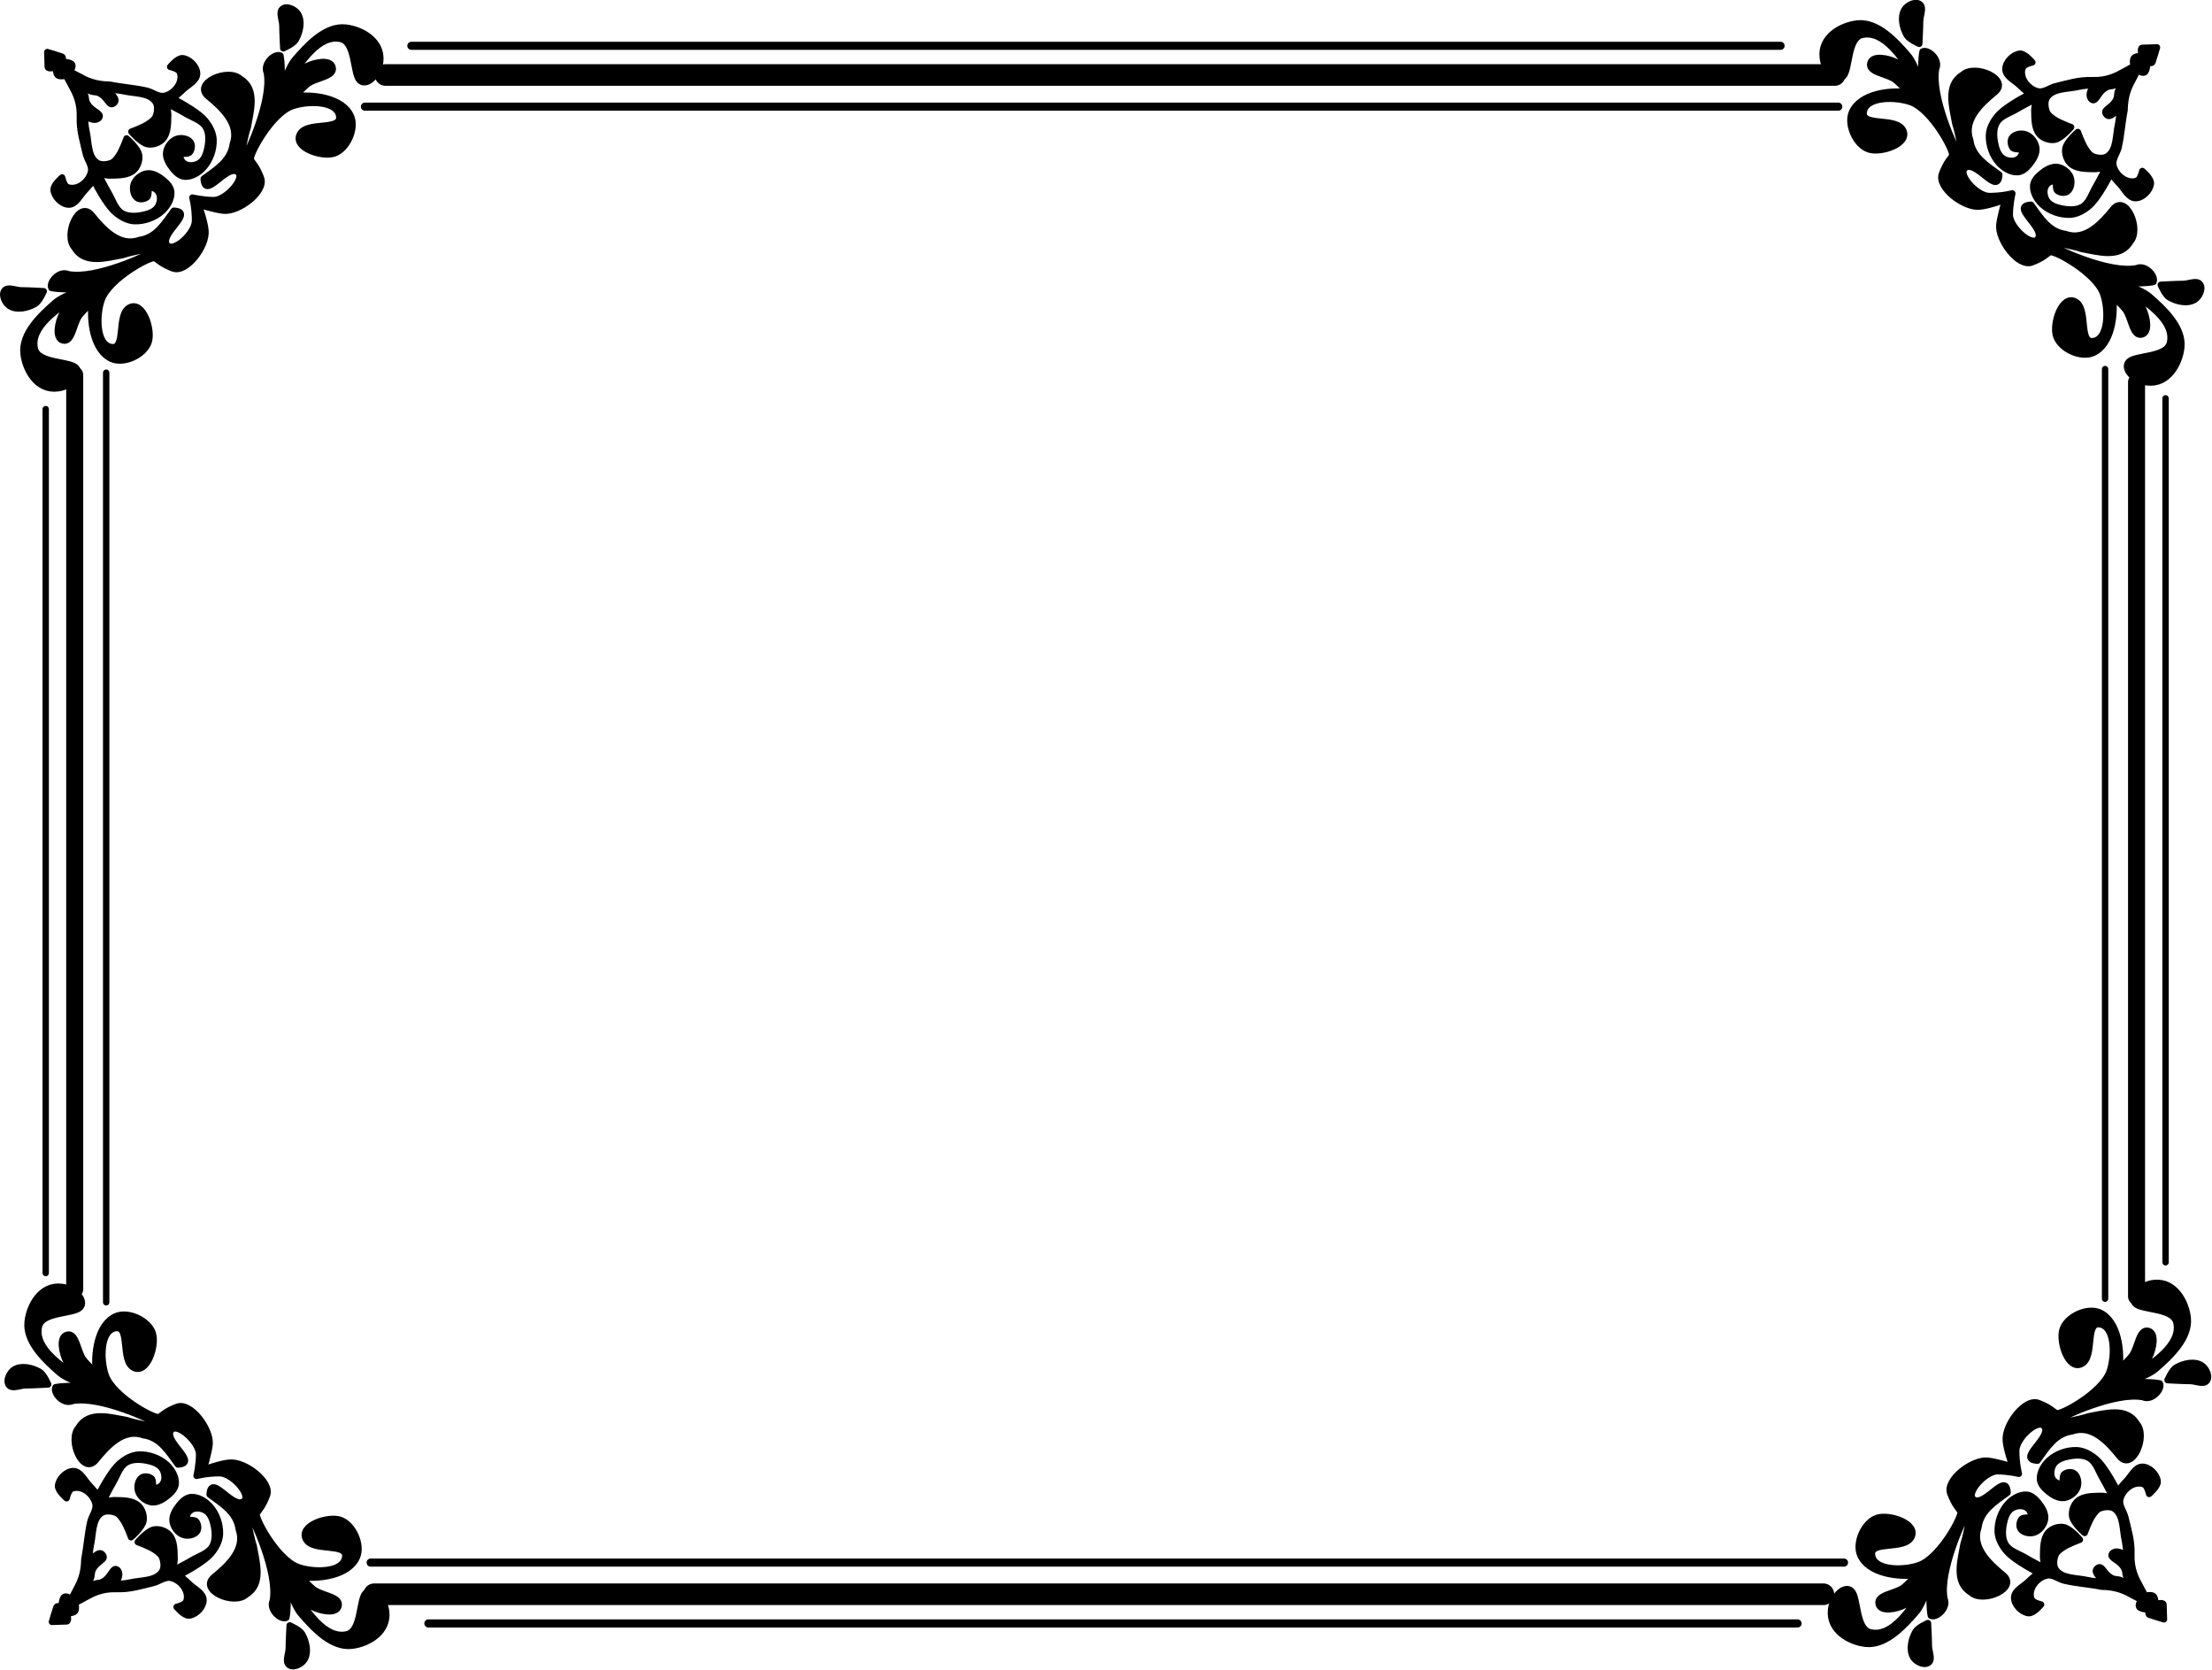 <?xml version="1.0" encoding="UTF-8" standalone="no"?>
<svg
   xmlns:dc="http://purl.org/dc/elements/1.1/"
   xmlns:cc="http://creativecommons.org/ns#"
   xmlns:rdf="http://www.w3.org/1999/02/22-rdf-syntax-ns#"
   xmlns:svg="http://www.w3.org/2000/svg"
   xmlns="http://www.w3.org/2000/svg"
   xmlns:xlink="http://www.w3.org/1999/xlink"
   xmlns:sodipodi="http://sodipodi.sourceforge.net/DTD/sodipodi-0.dtd"
   xmlns:inkscape="http://www.inkscape.org/namespaces/inkscape"
   width="265"
   height="200"
   id="svg2"
   version="1.1"
   inkscape:version="0.92.2 5c3e80d, 2017-08-06"
   sodipodi:docname="decorative-border.svg"
   inkscape:export-filename="/Users/hillary/websites/sorcerers-cave/public/gfx/decorative-border.png"
   inkscape:export-xdpi="96"
   inkscape:export-ydpi="96">
  <defs
     id="defs2820" />
  <sodipodi:namedview
     pagecolor="#ffffff"
     bordercolor="#666666"
     borderopacity="1"
     objecttolerance="10"
     gridtolerance="10"
     guidetolerance="10"
     inkscape:pageopacity="0"
     inkscape:pageshadow="2"
     inkscape:window-width="1314"
     inkscape:window-height="724"
     id="namedview2818"
     showgrid="false"
     inkscape:zoom="1.6170065"
     inkscape:cx="112.12534"
     inkscape:cy="105.67511"
     inkscape:window-x="39"
     inkscape:window-y="0"
     inkscape:window-maximized="0"
     inkscape:current-layer="layer2"
     inkscape:lockguides="false"
     inkscape:measure-start="240.316,176.056"
     inkscape:measure-end="241.191,24.2854" />
  <g
     inkscape:groupmode="layer"
     id="layer1"
     inkscape:label="reference"
     style="display:none">
    <g
       id="g7672">
      <use
         id="use7634"
         xlink:href="#symbol7631"
         x="0"
         y="0"
         width="100%"
         height="100%" />
      <g
         id="symbol7631" />
    </g>
    <g
       id="g7697"
       transform="matrix(0,1,1,0,-265.176,205.048)">
      <g
         id="g7695" />
    </g>
  </g>
  <g
     inkscape:groupmode="layer"
     id="layer2"
     inkscape:label="paths"
     style="display:inline">
    <g
       id="g8968"
       transform="matrix(1.019,0,0,1.025,-2.718,-207.12)">
      <g
         id="g8876">
        <g
           id="g8854"
           style="fill:#000000;stroke:#000000;stroke-width:0.75;stroke-linecap:round;stroke-linejoin:round;stroke-miterlimit:4;stroke-dasharray:none">
          <path
             id="path8845"
             d="m 36.367,202.945 c -0.164,-4.6e-4 -0.318,0.038 -0.447,0.127 -0.136,0.093 -0.208,0.222 -0.238,0.373 -0.092,0.454 0.181,1.109 0.184,1.604 0.005,0.887 0.105,2.662 0.105,2.662 0,0 1.17,-0.493 1.469,-1.006 0.507,-0.87 0.801,-2.166 0.254,-3.012 -0.255,-0.395 -0.835,-0.747 -1.326,-0.748 z"
             style="display:inline;fill:#000000;stroke:#000000;stroke-width:0.75;stroke-linecap:round;stroke-linejoin:round;stroke-miterlimit:4;stroke-dasharray:none"
             inkscape:connector-curvature="0" />
          <path
             sodipodi:nodetypes="cccccscccccccczccccccsccccscssccccsccccsscsccccccscccccccccsscccc"
             inkscape:connector-curvature="0"
             id="path8843"
             d="m 42.879,205.275 c -2.158,0.038 -4.094,2.088 -5.533,3.752 -0.943,1.089 -1.74,3.957 -1.74,3.957 0,-10e-6 0.372,-2.661 0.031,-4.412 -0.628,-0.33 -2.088,0.909 -1.6,1.99 0.613,3.275 -2.29,9.414 -2.781,10.189 -0.491,0.775 0.128,-2.614 0.537,-3.795 0.318,-1.846 1.15,-4.471 -0.855,-5.662 -1.454,-1.361 -5.708,0.529 -3.775,2.049 1.622,1.331 3.707,3.232 2.873,5.562 -0.269,1.994 -1.969,2.976 -3.422,4.051 0.131,2.493 2.519,-1.434 3.846,-0.877 1.327,0.557 -1.163,3.387 -2.678,3.377 -1.271,-0.008 -2.494,-0.299 -2.494,-0.299 0,0 0.309,1.149 0.309,2.703 -2.37e-4,1.554 -2.82,4.004 -3.377,2.678 -0.557,-1.327 3.37,-3.714 0.877,-3.846 -1.074,1.453 -2.056,3.153 -4.051,3.422 -2.331,0.834 -4.232,-1.251 -5.562,-2.873 -1.519,-1.932 -3.41,2.321 -2.049,3.775 1.191,2.005 3.816,1.174 5.662,0.855 1.181,-0.409 4.57,-1.028 3.795,-0.537 -0.775,0.491 -6.915,3.394 -10.189,2.781 -1.081,-0.488 -2.32,0.97 -1.99,1.598 1.752,0.341 4.412,-0.031 4.412,-0.031 0,0 -2.866,0.8 -3.955,1.742 -1.774,1.535 -3.991,3.635 -3.734,5.967 0.207,1.885 1.566,4.34 3.994,4.053 1.637,-0.184 2.936,-1.635 2.158,-2.418 -0.778,-0.783 -4.416,-0.473 -4.82,-2.191 -0.608,-2.588 2.793,-4.754 5.029,-6.191 0.562,-0.361 1.941,-0.504 1.941,-0.504 0,0 -3.105,1.287 -3.793,2.672 -0.45,0.906 -0.867,2.755 0.105,3.033 1.12,0.32 1.241,-1.977 1.951,-2.9 0.459,-0.597 1.368,-1.373 1.488,-1.697 -0.331,2.288 0.128,5.825 2.318,6.768 1.459,0.628 3.838,-0.468 4.336,-1.977 0.482,-1.462 -0.659,-4.849 -2.238,-4.041 -1.579,0.808 -0.386,4.813 -2.07,4.639 -1.887,-0.196 -1.854,-3.781 -1.203,-5.562 0.907,-2.481 5.824,-5.125 6.275,-4.838 0.452,0.287 0.775,0.692 2.092,1.193 1.592,0.607 4.011,-2.609 3.824,-4.41 -0.074,-1.061 -0.799,-3.033 -0.799,-3.033 0,0 1.856,0.579 2.916,0.697 1.802,0.187 5.017,-2.232 4.41,-3.824 -0.502,-1.316 -0.907,-1.64 -1.193,-2.092 -0.287,-0.452 2.357,-5.37 4.838,-6.277 1.782,-0.651 5.367,-0.682 5.562,1.205 0.175,1.684 -3.831,0.491 -4.639,2.07 -0.808,1.579 2.58,2.721 4.043,2.238 1.509,-0.498 2.605,-2.877 1.977,-4.336 -0.943,-2.19 -4.482,-2.649 -6.77,-2.318 0.324,-0.12 1.103,-1.031 1.699,-1.49 0.923,-0.71 3.219,-0.829 2.898,-1.949 -0.278,-0.973 -2.127,-0.556 -3.033,-0.105 -1.385,0.688 -2.67,3.791 -2.67,3.791 0,0 0.143,-1.377 0.504,-1.939 1.438,-2.237 3.601,-5.638 6.189,-5.029 1.718,0.404 1.409,4.042 2.191,4.82 0.783,0.778 2.233,-0.521 2.418,-2.158 0.287,-2.428 -2.166,-3.787 -4.051,-3.994 -0.146,-0.016 -0.292,-0.022 -0.436,-0.019 z"
             style="display:inline;fill:#000000;stroke:#000000;stroke-width:0.75;stroke-linecap:round;stroke-linejoin:round;stroke-miterlimit:4;stroke-dasharray:none" />
          <path
             sodipodi:nodetypes="czczczcsccccccccccccccccccccccccccsccccccsccscccssccccccccccccccccccccccccccccccccccczczczc"
             inkscape:connector-curvature="0"
             id="path8841"
             d="m 8.228,208.151 c 0,0 0.035,1.454 0.054,1.745 0.019,0.291 0.961,0.036 0.961,0.036 0,0 -0.026,0.727 0.222,0.931 0.248,0.204 0.97,0.037 0.97,0.037 0,0 0.302,0.585 0.682,1.27 0.38,0.685 1.002,1.826 0.941,3.523 -0.06,1.697 0.373,2.903 0.697,4.328 0.161,0.708 0.751,1.375 0.617,2.088 -0.132,0.704 -0.679,1.367 -1.314,1.699 -0.457,0.239 -1.099,0.338 -1.545,0.078 -0.348,-0.203 -0.541,-1.082 -0.541,-1.082 0,0 -1.067,0.879 -1.006,1.469 0.085,0.816 0.959,1.684 1.779,1.701 0.858,0.018 1.327,-1.092 1.932,-1.701 0.36,-0.363 1.006,-1.16 1.006,-1.16 0,0 1.386,2.809 2.551,3.789 0.626,0.527 1.422,0.972 2.24,1.004 1.148,0.045 2.393,-0.392 3.248,-1.16 0.617,-0.555 1.139,-1.412 1.082,-2.24 -0.038,-0.556 -0.495,-1.041 -0.928,-1.393 -0.539,-0.437 -1.247,-0.875 -1.934,-0.773 -0.653,0.097 -1.33,0.614 -1.545,1.238 -0.181,0.526 -0.061,1.293 0.387,1.623 0.312,0.23 0.849,0.155 1.158,-0.078 0.306,-0.231 0.029,-0.945 0.387,-1.082 0.355,-0.136 0.826,0.206 1.006,0.541 0.269,0.501 0.167,1.231 -0.154,1.701 -0.39,0.571 -1.175,0.803 -1.855,0.928 -0.764,0.141 -1.654,0.168 -2.32,-0.232 -0.796,-0.479 -1.068,-1.521 -1.545,-2.318 -0.45,-0.752 -1.236,-2.32 -1.236,-2.32 0,0 0.921,0.245 1.391,0.232 0.95,-0.025 2.073,0.015 2.783,-0.617 0.469,-0.417 0.718,-1.16 0.619,-1.779 -0.127,-0.799 -1.469,-1.932 -1.469,-1.932 0,0 -0.506,1.405 -0.928,2.01 -0.229,0.329 -0.478,0.704 -0.852,0.85 -0.553,0.215 -1.306,0.284 -1.777,-0.076 -1.01,-0.772 -0.878,-2.395 -1.16,-3.635 -0.163,-0.715 -0.154,-1.47 -0.305,-2.178 0.126,0.208 0.125,0.28 0.459,0.555 0.334,0.274 1.062,0.47 1.354,0.019 0.291,-0.45 -0.677,-0.64 -1.237,-1.371 -0.559,-0.731 -0.159,-0.955 -0.617,-1.527 -0.57,-0.712 -1.025,-1.23 -1.576,-1.957 0.682,0.52 1.442,1.093 2.062,1.59 0.62,0.497 0.968,0.077 1.7,0.636 0.731,0.559 0.865,1.355 1.373,0.967 0.508,-0.388 -0.132,-0.904 -0.406,-1.238 -0.274,-0.334 -0.347,-0.333 -0.555,-0.459 0.708,0.15 1.463,0.142 2.178,0.305 1.24,0.282 2.863,0.15 3.635,1.16 0.36,0.471 0.291,1.224 0.076,1.777 -0.145,0.374 -0.521,0.622 -0.85,0.852 -0.605,0.422 -2.01,0.928 -2.01,0.928 0,0 1.133,1.342 1.932,1.469 0.62,0.099 1.362,-0.15 1.779,-0.619 0.632,-0.71 0.592,-1.833 0.617,-2.783 0.013,-0.47 -0.232,-1.391 -0.232,-1.391 0,0 1.568,0.787 2.32,1.236 0.797,0.477 1.84,0.749 2.318,1.545 0.4,0.666 0.373,1.556 0.232,2.32 -0.125,0.68 -0.357,1.466 -0.928,1.855 -0.47,0.321 -1.2,0.424 -1.701,0.154 -0.335,-0.18 -0.677,-0.651 -0.541,-1.006 0.137,-0.358 0.851,-0.081 1.082,-0.387 0.234,-0.309 0.308,-0.846 0.078,-1.158 -0.33,-0.448 -1.097,-0.568 -1.623,-0.387 -0.624,0.215 -1.142,0.892 -1.238,1.545 -0.102,0.686 0.336,1.395 0.773,1.934 0.351,0.433 0.836,0.889 1.393,0.928 0.828,0.057 1.686,-0.465 2.24,-1.082 0.768,-0.855 1.205,-2.1 1.16,-3.248 -0.032,-0.818 -0.477,-1.614 -1.004,-2.24 -0.98,-1.165 -3.789,-2.551 -3.789,-2.551 0,0 0.797,-0.646 1.16,-1.006 0.609,-0.604 1.719,-1.074 1.701,-1.932 -0.017,-0.82 -0.885,-1.694 -1.701,-1.779 -0.59,-0.061 -1.469,1.006 -1.469,1.006 0,0 0.879,0.193 1.082,0.541 0.26,0.446 0.161,1.088 -0.078,1.545 -0.332,0.635 -0.995,1.183 -1.699,1.314 -0.713,0.133 -1.38,-0.456 -2.088,-0.617 -1.425,-0.324 -2.895,-0.409 -4.328,-0.697 -1.795,-0.015 -2.839,-0.561 -3.523,-0.941 -0.685,-0.38 -1.193,-0.605 -1.193,-0.605 0,0 0.469,-0.475 0.305,-0.797 -0.164,-0.321 -1.266,-0.339 -1.266,-0.339 0,0 0.333,-0.488 0.054,-0.598 -0.279,-0.11 -1.712,-0.531 -1.712,-0.531 z"
             style="display:inline;fill:#000000;stroke:#000000;stroke-width:0.75;stroke-linecap:round;stroke-linejoin:round;stroke-miterlimit:4;stroke-dasharray:none" />
          <path
             id="path5892"
             d="m 3.916,235.803 c -0.133,-0.013 -0.259,-0.013 -0.373,0.01 -0.151,0.031 -0.279,0.103 -0.373,0.238 -0.356,0.516 0.095,1.433 0.621,1.773 0.846,0.547 2.141,0.253 3.012,-0.254 0.513,-0.299 1.006,-1.469 1.006,-1.469 0,0 -1.775,-0.1 -2.662,-0.105 -0.371,-0.002 -0.832,-0.155 -1.23,-0.193 z"
             style="display:inline;fill:#000000;stroke:#000000;stroke-width:0.75;stroke-linecap:round;stroke-linejoin:round;stroke-miterlimit:4;stroke-dasharray:none"
             inkscape:connector-curvature="0" />
        </g>
        <path
           style="fill:none;fill-rule:evenodd;stroke:#000000;stroke-width:0.75;stroke-linecap:round;stroke-linejoin:miter;stroke-miterlimit:4;stroke-dasharray:none;stroke-opacity:1"
           d="M 8.04,249.874 V 350.821"
           id="path8856"
           inkscape:connector-curvature="0"
           sodipodi:nodetypes="cc" />
        <path
           style="fill:none;fill-rule:evenodd;stroke:#000000;stroke-width:0.75;stroke-linecap:round;stroke-linejoin:miter;stroke-miterlimit:4;stroke-dasharray:none;stroke-opacity:1"
           d="M 15.151,245.62 V 354.244"
           id="path8858"
           inkscape:connector-curvature="0"
           sodipodi:nodetypes="cc" />
        <path
           inkscape:connector-curvature="0"
           id="path8860"
           d="m 11.451,245.882 v 106.843"
           style="fill:none;fill-rule:evenodd;stroke:#000000;stroke-width:2;stroke-linecap:round;stroke-linejoin:miter;stroke-miterlimit:4;stroke-dasharray:none;stroke-opacity:1"
           sodipodi:nodetypes="cc" />
      </g>
      <g
         transform="rotate(-90,100.216,299.595)"
         id="g8894">
        <g
           style="fill:#000000;stroke:#000000;stroke-width:0.75;stroke-linecap:round;stroke-linejoin:round;stroke-miterlimit:4;stroke-dasharray:none"
           id="g8886">
          <path
             inkscape:connector-curvature="0"
             style="display:inline;fill:#000000;stroke:#000000;stroke-width:0.75;stroke-linecap:round;stroke-linejoin:round;stroke-miterlimit:4;stroke-dasharray:none"
             d="m 36.367,202.945 c -0.164,-4.6e-4 -0.318,0.038 -0.447,0.127 -0.136,0.093 -0.208,0.222 -0.238,0.373 -0.092,0.454 0.181,1.109 0.184,1.604 0.005,0.887 0.105,2.662 0.105,2.662 0,0 1.17,-0.493 1.469,-1.006 0.507,-0.87 0.801,-2.166 0.254,-3.012 -0.255,-0.395 -0.835,-0.747 -1.326,-0.748 z"
             id="path8878" />
          <path
             style="display:inline;fill:#000000;stroke:#000000;stroke-width:0.75;stroke-linecap:round;stroke-linejoin:round;stroke-miterlimit:4;stroke-dasharray:none"
             d="m 42.879,205.275 c -2.158,0.038 -4.094,2.088 -5.533,3.752 -0.943,1.089 -1.74,3.957 -1.74,3.957 0,-10e-6 0.372,-2.661 0.031,-4.412 -0.628,-0.33 -2.088,0.909 -1.6,1.99 0.613,3.275 -2.29,9.414 -2.781,10.189 -0.491,0.775 0.128,-2.614 0.537,-3.795 0.318,-1.846 1.15,-4.471 -0.855,-5.662 -1.454,-1.361 -5.708,0.529 -3.775,2.049 1.622,1.331 3.707,3.232 2.873,5.562 -0.269,1.994 -1.969,2.976 -3.422,4.051 0.131,2.493 2.519,-1.434 3.846,-0.877 1.327,0.557 -1.163,3.387 -2.678,3.377 -1.271,-0.008 -2.494,-0.299 -2.494,-0.299 0,0 0.309,1.149 0.309,2.703 -2.37e-4,1.554 -2.82,4.004 -3.377,2.678 -0.557,-1.327 3.37,-3.714 0.877,-3.846 -1.074,1.453 -2.056,3.153 -4.051,3.422 -2.331,0.834 -4.232,-1.251 -5.562,-2.873 -1.519,-1.932 -3.41,2.321 -2.049,3.775 1.191,2.005 3.816,1.174 5.662,0.855 1.181,-0.409 4.57,-1.028 3.795,-0.537 -0.775,0.491 -6.915,3.394 -10.189,2.781 -1.081,-0.488 -2.32,0.97 -1.99,1.598 1.752,0.341 4.412,-0.031 4.412,-0.031 0,0 -2.866,0.8 -3.955,1.742 -1.774,1.535 -3.991,3.635 -3.734,5.967 0.207,1.885 1.566,4.34 3.994,4.053 1.637,-0.184 2.936,-1.635 2.158,-2.418 -0.778,-0.783 -4.416,-0.473 -4.82,-2.191 -0.608,-2.588 2.793,-4.754 5.029,-6.191 0.562,-0.361 1.941,-0.504 1.941,-0.504 0,0 -3.105,1.287 -3.793,2.672 -0.45,0.906 -0.867,2.755 0.105,3.033 1.12,0.32 1.241,-1.977 1.951,-2.9 0.459,-0.597 1.368,-1.373 1.488,-1.697 -0.331,2.288 0.128,5.825 2.318,6.768 1.459,0.628 3.838,-0.468 4.336,-1.977 0.482,-1.462 -0.659,-4.849 -2.238,-4.041 -1.579,0.808 -0.386,4.813 -2.07,4.639 -1.887,-0.196 -1.854,-3.781 -1.203,-5.562 0.907,-2.481 5.824,-5.125 6.275,-4.838 0.452,0.287 0.775,0.692 2.092,1.193 1.592,0.607 4.011,-2.609 3.824,-4.41 -0.074,-1.061 -0.799,-3.033 -0.799,-3.033 0,0 1.856,0.579 2.916,0.697 1.802,0.187 5.017,-2.232 4.41,-3.824 -0.502,-1.316 -0.907,-1.64 -1.193,-2.092 -0.287,-0.452 2.357,-5.37 4.838,-6.277 1.782,-0.651 5.367,-0.682 5.562,1.205 0.175,1.684 -3.831,0.491 -4.639,2.07 -0.808,1.579 2.58,2.721 4.043,2.238 1.509,-0.498 2.605,-2.877 1.977,-4.336 -0.943,-2.19 -4.482,-2.649 -6.77,-2.318 0.324,-0.12 1.103,-1.031 1.699,-1.49 0.923,-0.71 3.219,-0.829 2.898,-1.949 -0.278,-0.973 -2.127,-0.556 -3.033,-0.105 -1.385,0.688 -2.67,3.791 -2.67,3.791 0,0 0.143,-1.377 0.504,-1.939 1.438,-2.237 3.601,-5.638 6.189,-5.029 1.718,0.404 1.409,4.042 2.191,4.82 0.783,0.778 2.233,-0.521 2.418,-2.158 0.287,-2.428 -2.166,-3.787 -4.051,-3.994 -0.146,-0.016 -0.292,-0.022 -0.436,-0.019 z"
             id="path8880"
             inkscape:connector-curvature="0"
             sodipodi:nodetypes="cccccscccccccczccccccsccccscssccccsccccsscsccccccscccccccccsscccc" />
          <path
             style="display:inline;fill:#000000;stroke:#000000;stroke-width:0.75;stroke-linecap:round;stroke-linejoin:round;stroke-miterlimit:4;stroke-dasharray:none"
             d="m 8.228,208.151 c 0,0 0.035,1.454 0.054,1.745 0.019,0.291 0.961,0.036 0.961,0.036 0,0 -0.026,0.727 0.222,0.931 0.248,0.204 0.97,0.037 0.97,0.037 0,0 0.302,0.585 0.682,1.27 0.38,0.685 1.002,1.826 0.941,3.523 -0.06,1.697 0.373,2.903 0.697,4.328 0.161,0.708 0.751,1.375 0.617,2.088 -0.132,0.704 -0.679,1.367 -1.314,1.699 -0.457,0.239 -1.099,0.338 -1.545,0.078 -0.348,-0.203 -0.541,-1.082 -0.541,-1.082 0,0 -1.067,0.879 -1.006,1.469 0.085,0.816 0.959,1.684 1.779,1.701 0.858,0.018 1.327,-1.092 1.932,-1.701 0.36,-0.363 1.006,-1.16 1.006,-1.16 0,0 1.386,2.809 2.551,3.789 0.626,0.527 1.422,0.972 2.24,1.004 1.148,0.045 2.393,-0.392 3.248,-1.16 0.617,-0.555 1.139,-1.412 1.082,-2.24 -0.038,-0.556 -0.495,-1.041 -0.928,-1.393 -0.539,-0.437 -1.247,-0.875 -1.934,-0.773 -0.653,0.097 -1.33,0.614 -1.545,1.238 -0.181,0.526 -0.061,1.293 0.387,1.623 0.312,0.23 0.849,0.155 1.158,-0.078 0.306,-0.231 0.029,-0.945 0.387,-1.082 0.355,-0.136 0.826,0.206 1.006,0.541 0.269,0.501 0.167,1.231 -0.154,1.701 -0.39,0.571 -1.175,0.803 -1.855,0.928 -0.764,0.141 -1.654,0.168 -2.32,-0.232 -0.796,-0.479 -1.068,-1.521 -1.545,-2.318 -0.45,-0.752 -1.236,-2.32 -1.236,-2.32 0,0 0.921,0.245 1.391,0.232 0.95,-0.025 2.073,0.015 2.783,-0.617 0.469,-0.417 0.718,-1.16 0.619,-1.779 -0.127,-0.799 -1.469,-1.932 -1.469,-1.932 0,0 -0.506,1.405 -0.928,2.01 -0.229,0.329 -0.478,0.704 -0.852,0.85 -0.553,0.215 -1.306,0.284 -1.777,-0.076 -1.01,-0.772 -0.878,-2.395 -1.16,-3.635 -0.163,-0.715 -0.154,-1.47 -0.305,-2.178 0.126,0.208 0.125,0.28 0.459,0.555 0.334,0.274 1.062,0.47 1.354,0.019 0.291,-0.45 -0.677,-0.64 -1.237,-1.371 -0.559,-0.731 -0.159,-0.955 -0.617,-1.527 -0.57,-0.712 -1.025,-1.23 -1.576,-1.957 0.682,0.52 1.442,1.093 2.062,1.59 0.62,0.497 0.968,0.077 1.7,0.636 0.731,0.559 0.865,1.355 1.373,0.967 0.508,-0.388 -0.132,-0.904 -0.406,-1.238 -0.274,-0.334 -0.347,-0.333 -0.555,-0.459 0.708,0.15 1.463,0.142 2.178,0.305 1.24,0.282 2.863,0.15 3.635,1.16 0.36,0.471 0.291,1.224 0.076,1.777 -0.145,0.374 -0.521,0.622 -0.85,0.852 -0.605,0.422 -2.01,0.928 -2.01,0.928 0,0 1.133,1.342 1.932,1.469 0.62,0.099 1.362,-0.15 1.779,-0.619 0.632,-0.71 0.592,-1.833 0.617,-2.783 0.013,-0.47 -0.232,-1.391 -0.232,-1.391 0,0 1.568,0.787 2.32,1.236 0.797,0.477 1.84,0.749 2.318,1.545 0.4,0.666 0.373,1.556 0.232,2.32 -0.125,0.68 -0.357,1.466 -0.928,1.855 -0.47,0.321 -1.2,0.424 -1.701,0.154 -0.335,-0.18 -0.677,-0.651 -0.541,-1.006 0.137,-0.358 0.851,-0.081 1.082,-0.387 0.234,-0.309 0.308,-0.846 0.078,-1.158 -0.33,-0.448 -1.097,-0.568 -1.623,-0.387 -0.624,0.215 -1.142,0.892 -1.238,1.545 -0.102,0.686 0.336,1.395 0.773,1.934 0.351,0.433 0.836,0.889 1.393,0.928 0.828,0.057 1.686,-0.465 2.24,-1.082 0.768,-0.855 1.205,-2.1 1.16,-3.248 -0.032,-0.818 -0.477,-1.614 -1.004,-2.24 -0.98,-1.165 -3.789,-2.551 -3.789,-2.551 0,0 0.797,-0.646 1.16,-1.006 0.609,-0.604 1.719,-1.074 1.701,-1.932 -0.017,-0.82 -0.885,-1.694 -1.701,-1.779 -0.59,-0.061 -1.469,1.006 -1.469,1.006 0,0 0.879,0.193 1.082,0.541 0.26,0.446 0.161,1.088 -0.078,1.545 -0.332,0.635 -0.995,1.183 -1.699,1.314 -0.713,0.133 -1.38,-0.456 -2.088,-0.617 -1.425,-0.324 -2.895,-0.409 -4.328,-0.697 -1.795,-0.015 -2.839,-0.561 -3.523,-0.941 -0.685,-0.38 -1.193,-0.605 -1.193,-0.605 0,0 0.469,-0.475 0.305,-0.797 -0.164,-0.321 -1.266,-0.339 -1.266,-0.339 0,0 0.333,-0.488 0.054,-0.598 -0.279,-0.11 -1.712,-0.531 -1.712,-0.531 z"
             id="path8882"
             inkscape:connector-curvature="0"
             sodipodi:nodetypes="czczczcsccccccccccccccccccccccccccsccccccsccscccssccccccccccccccccccccccccccccccccccczczczc" />
          <path
             inkscape:connector-curvature="0"
             style="display:inline;fill:#000000;stroke:#000000;stroke-width:0.75;stroke-linecap:round;stroke-linejoin:round;stroke-miterlimit:4;stroke-dasharray:none"
             d="m 3.916,235.803 c -0.133,-0.013 -0.259,-0.013 -0.373,0.01 -0.151,0.031 -0.279,0.103 -0.373,0.238 -0.356,0.516 0.095,1.433 0.621,1.773 0.846,0.547 2.141,0.253 3.012,-0.254 0.513,-0.299 1.006,-1.469 1.006,-1.469 0,0 -1.775,-0.1 -2.662,-0.105 -0.371,-0.002 -0.832,-0.155 -1.23,-0.193 z"
             id="path8884" />
        </g>
        <path
           sodipodi:nodetypes="cc"
           inkscape:connector-curvature="0"
           id="path8888"
           d="M 8.04,252.404 V 413.385"
           style="fill:none;fill-rule:evenodd;stroke:#000000;stroke-width:0.947;stroke-linecap:round;stroke-linejoin:miter;stroke-miterlimit:4;stroke-dasharray:none;stroke-opacity:1" />
        <path
           sodipodi:nodetypes="cc"
           inkscape:connector-curvature="0"
           id="path8890"
           d="m 15.151,245.62 v 173.224"
           style="fill:none;fill-rule:evenodd;stroke:#000000;stroke-width:0.947;stroke-linecap:round;stroke-linejoin:miter;stroke-miterlimit:4;stroke-dasharray:none;stroke-opacity:1" />
        <path
           sodipodi:nodetypes="cc"
           style="fill:none;fill-rule:evenodd;stroke:#000000;stroke-width:2.526;stroke-linecap:round;stroke-linejoin:miter;stroke-miterlimit:4;stroke-dasharray:none;stroke-opacity:1"
           d="M 11.451,246.037 V 416.421"
           id="path8892"
           inkscape:connector-curvature="0" />
      </g>
      <g
         id="g8912"
         transform="rotate(90,132.515,331.895)">
        <g
           id="g8904"
           style="fill:#000000;stroke:#000000;stroke-width:0.75;stroke-linecap:round;stroke-linejoin:round;stroke-miterlimit:4;stroke-dasharray:none">
          <path
             id="path8896"
             d="m 36.367,202.945 c -0.164,-4.6e-4 -0.318,0.038 -0.447,0.127 -0.136,0.093 -0.208,0.222 -0.238,0.373 -0.092,0.454 0.181,1.109 0.184,1.604 0.005,0.887 0.105,2.662 0.105,2.662 0,0 1.17,-0.493 1.469,-1.006 0.507,-0.87 0.801,-2.166 0.254,-3.012 -0.255,-0.395 -0.835,-0.747 -1.326,-0.748 z"
             style="display:inline;fill:#000000;stroke:#000000;stroke-width:0.75;stroke-linecap:round;stroke-linejoin:round;stroke-miterlimit:4;stroke-dasharray:none"
             inkscape:connector-curvature="0" />
          <path
             sodipodi:nodetypes="cccccscccccccczccccccsccccscssccccsccccsscsccccccscccccccccsscccc"
             inkscape:connector-curvature="0"
             id="path8898"
             d="m 42.879,205.275 c -2.158,0.038 -4.094,2.088 -5.533,3.752 -0.943,1.089 -1.74,3.957 -1.74,3.957 0,-10e-6 0.372,-2.661 0.031,-4.412 -0.628,-0.33 -2.088,0.909 -1.6,1.99 0.613,3.275 -2.29,9.414 -2.781,10.189 -0.491,0.775 0.128,-2.614 0.537,-3.795 0.318,-1.846 1.15,-4.471 -0.855,-5.662 -1.454,-1.361 -5.708,0.529 -3.775,2.049 1.622,1.331 3.707,3.232 2.873,5.562 -0.269,1.994 -1.969,2.976 -3.422,4.051 0.131,2.493 2.519,-1.434 3.846,-0.877 1.327,0.557 -1.163,3.387 -2.678,3.377 -1.271,-0.008 -2.494,-0.299 -2.494,-0.299 0,0 0.309,1.149 0.309,2.703 -2.37e-4,1.554 -2.82,4.004 -3.377,2.678 -0.557,-1.327 3.37,-3.714 0.877,-3.846 -1.074,1.453 -2.056,3.153 -4.051,3.422 -2.331,0.834 -4.232,-1.251 -5.562,-2.873 -1.519,-1.932 -3.41,2.321 -2.049,3.775 1.191,2.005 3.816,1.174 5.662,0.855 1.181,-0.409 4.57,-1.028 3.795,-0.537 -0.775,0.491 -6.915,3.394 -10.189,2.781 -1.081,-0.488 -2.32,0.97 -1.99,1.598 1.752,0.341 4.412,-0.031 4.412,-0.031 0,0 -2.866,0.8 -3.955,1.742 -1.774,1.535 -3.991,3.635 -3.734,5.967 0.207,1.885 1.566,4.34 3.994,4.053 1.637,-0.184 2.936,-1.635 2.158,-2.418 -0.778,-0.783 -4.416,-0.473 -4.82,-2.191 -0.608,-2.588 2.793,-4.754 5.029,-6.191 0.562,-0.361 1.941,-0.504 1.941,-0.504 0,0 -3.105,1.287 -3.793,2.672 -0.45,0.906 -0.867,2.755 0.105,3.033 1.12,0.32 1.241,-1.977 1.951,-2.9 0.459,-0.597 1.368,-1.373 1.488,-1.697 -0.331,2.288 0.128,5.825 2.318,6.768 1.459,0.628 3.838,-0.468 4.336,-1.977 0.482,-1.462 -0.659,-4.849 -2.238,-4.041 -1.579,0.808 -0.386,4.813 -2.07,4.639 -1.887,-0.196 -1.854,-3.781 -1.203,-5.562 0.907,-2.481 5.824,-5.125 6.275,-4.838 0.452,0.287 0.775,0.692 2.092,1.193 1.592,0.607 4.011,-2.609 3.824,-4.41 -0.074,-1.061 -0.799,-3.033 -0.799,-3.033 0,0 1.856,0.579 2.916,0.697 1.802,0.187 5.017,-2.232 4.41,-3.824 -0.502,-1.316 -0.907,-1.64 -1.193,-2.092 -0.287,-0.452 2.357,-5.37 4.838,-6.277 1.782,-0.651 5.367,-0.682 5.562,1.205 0.175,1.684 -3.831,0.491 -4.639,2.07 -0.808,1.579 2.58,2.721 4.043,2.238 1.509,-0.498 2.605,-2.877 1.977,-4.336 -0.943,-2.19 -4.482,-2.649 -6.77,-2.318 0.324,-0.12 1.103,-1.031 1.699,-1.49 0.923,-0.71 3.219,-0.829 2.898,-1.949 -0.278,-0.973 -2.127,-0.556 -3.033,-0.105 -1.385,0.688 -2.67,3.791 -2.67,3.791 0,0 0.143,-1.377 0.504,-1.939 1.438,-2.237 3.601,-5.638 6.189,-5.029 1.718,0.404 1.409,4.042 2.191,4.82 0.783,0.778 2.233,-0.521 2.418,-2.158 0.287,-2.428 -2.166,-3.787 -4.051,-3.994 -0.146,-0.016 -0.292,-0.022 -0.436,-0.019 z"
             style="display:inline;fill:#000000;stroke:#000000;stroke-width:0.75;stroke-linecap:round;stroke-linejoin:round;stroke-miterlimit:4;stroke-dasharray:none" />
          <path
             sodipodi:nodetypes="czczczcsccccccccccccccccccccccccccsccccccsccscccssccccccccccccccccccccccccccccccccccczczczc"
             inkscape:connector-curvature="0"
             id="path8900"
             d="m 8.228,208.151 c 0,0 0.035,1.454 0.054,1.745 0.019,0.291 0.961,0.036 0.961,0.036 0,0 -0.026,0.727 0.222,0.931 0.248,0.204 0.97,0.037 0.97,0.037 0,0 0.302,0.585 0.682,1.27 0.38,0.685 1.002,1.826 0.941,3.523 -0.06,1.697 0.373,2.903 0.697,4.328 0.161,0.708 0.751,1.375 0.617,2.088 -0.132,0.704 -0.679,1.367 -1.314,1.699 -0.457,0.239 -1.099,0.338 -1.545,0.078 -0.348,-0.203 -0.541,-1.082 -0.541,-1.082 0,0 -1.067,0.879 -1.006,1.469 0.085,0.816 0.959,1.684 1.779,1.701 0.858,0.018 1.327,-1.092 1.932,-1.701 0.36,-0.363 1.006,-1.16 1.006,-1.16 0,0 1.386,2.809 2.551,3.789 0.626,0.527 1.422,0.972 2.24,1.004 1.148,0.045 2.393,-0.392 3.248,-1.16 0.617,-0.555 1.139,-1.412 1.082,-2.24 -0.038,-0.556 -0.495,-1.041 -0.928,-1.393 -0.539,-0.437 -1.247,-0.875 -1.934,-0.773 -0.653,0.097 -1.33,0.614 -1.545,1.238 -0.181,0.526 -0.061,1.293 0.387,1.623 0.312,0.23 0.849,0.155 1.158,-0.078 0.306,-0.231 0.029,-0.945 0.387,-1.082 0.355,-0.136 0.826,0.206 1.006,0.541 0.269,0.501 0.167,1.231 -0.154,1.701 -0.39,0.571 -1.175,0.803 -1.855,0.928 -0.764,0.141 -1.654,0.168 -2.32,-0.232 -0.796,-0.479 -1.068,-1.521 -1.545,-2.318 -0.45,-0.752 -1.236,-2.32 -1.236,-2.32 0,0 0.921,0.245 1.391,0.232 0.95,-0.025 2.073,0.015 2.783,-0.617 0.469,-0.417 0.718,-1.16 0.619,-1.779 -0.127,-0.799 -1.469,-1.932 -1.469,-1.932 0,0 -0.506,1.405 -0.928,2.01 -0.229,0.329 -0.478,0.704 -0.852,0.85 -0.553,0.215 -1.306,0.284 -1.777,-0.076 -1.01,-0.772 -0.878,-2.395 -1.16,-3.635 -0.163,-0.715 -0.154,-1.47 -0.305,-2.178 0.126,0.208 0.125,0.28 0.459,0.555 0.334,0.274 1.062,0.47 1.354,0.019 0.291,-0.45 -0.677,-0.64 -1.237,-1.371 -0.559,-0.731 -0.159,-0.955 -0.617,-1.527 -0.57,-0.712 -1.025,-1.23 -1.576,-1.957 0.682,0.52 1.442,1.093 2.062,1.59 0.62,0.497 0.968,0.077 1.7,0.636 0.731,0.559 0.865,1.355 1.373,0.967 0.508,-0.388 -0.132,-0.904 -0.406,-1.238 -0.274,-0.334 -0.347,-0.333 -0.555,-0.459 0.708,0.15 1.463,0.142 2.178,0.305 1.24,0.282 2.863,0.15 3.635,1.16 0.36,0.471 0.291,1.224 0.076,1.777 -0.145,0.374 -0.521,0.622 -0.85,0.852 -0.605,0.422 -2.01,0.928 -2.01,0.928 0,0 1.133,1.342 1.932,1.469 0.62,0.099 1.362,-0.15 1.779,-0.619 0.632,-0.71 0.592,-1.833 0.617,-2.783 0.013,-0.47 -0.232,-1.391 -0.232,-1.391 0,0 1.568,0.787 2.32,1.236 0.797,0.477 1.84,0.749 2.318,1.545 0.4,0.666 0.373,1.556 0.232,2.32 -0.125,0.68 -0.357,1.466 -0.928,1.855 -0.47,0.321 -1.2,0.424 -1.701,0.154 -0.335,-0.18 -0.677,-0.651 -0.541,-1.006 0.137,-0.358 0.851,-0.081 1.082,-0.387 0.234,-0.309 0.308,-0.846 0.078,-1.158 -0.33,-0.448 -1.097,-0.568 -1.623,-0.387 -0.624,0.215 -1.142,0.892 -1.238,1.545 -0.102,0.686 0.336,1.395 0.773,1.934 0.351,0.433 0.836,0.889 1.393,0.928 0.828,0.057 1.686,-0.465 2.24,-1.082 0.768,-0.855 1.205,-2.1 1.16,-3.248 -0.032,-0.818 -0.477,-1.614 -1.004,-2.24 -0.98,-1.165 -3.789,-2.551 -3.789,-2.551 0,0 0.797,-0.646 1.16,-1.006 0.609,-0.604 1.719,-1.074 1.701,-1.932 -0.017,-0.82 -0.885,-1.694 -1.701,-1.779 -0.59,-0.061 -1.469,1.006 -1.469,1.006 0,0 0.879,0.193 1.082,0.541 0.26,0.446 0.161,1.088 -0.078,1.545 -0.332,0.635 -0.995,1.183 -1.699,1.314 -0.713,0.133 -1.38,-0.456 -2.088,-0.617 -1.425,-0.324 -2.895,-0.409 -4.328,-0.697 -1.795,-0.015 -2.839,-0.561 -3.523,-0.941 -0.685,-0.38 -1.193,-0.605 -1.193,-0.605 0,0 0.469,-0.475 0.305,-0.797 -0.164,-0.321 -1.266,-0.339 -1.266,-0.339 0,0 0.333,-0.488 0.054,-0.598 -0.279,-0.11 -1.712,-0.531 -1.712,-0.531 z"
             style="display:inline;fill:#000000;stroke:#000000;stroke-width:0.75;stroke-linecap:round;stroke-linejoin:round;stroke-miterlimit:4;stroke-dasharray:none" />
          <path
             id="path8902"
             d="m 3.916,235.803 c -0.133,-0.013 -0.259,-0.013 -0.373,0.01 -0.151,0.031 -0.279,0.103 -0.373,0.238 -0.356,0.516 0.095,1.433 0.621,1.773 0.846,0.547 2.141,0.253 3.012,-0.254 0.513,-0.299 1.006,-1.469 1.006,-1.469 0,0 -1.775,-0.1 -2.662,-0.105 -0.371,-0.002 -0.832,-0.155 -1.23,-0.193 z"
             style="display:inline;fill:#000000;stroke:#000000;stroke-width:0.75;stroke-linecap:round;stroke-linejoin:round;stroke-miterlimit:4;stroke-dasharray:none"
             inkscape:connector-curvature="0" />
        </g>
        <path
           style="fill:none;fill-rule:evenodd;stroke:#000000;stroke-width:0.947;stroke-linecap:round;stroke-linejoin:miter;stroke-miterlimit:4;stroke-dasharray:none;stroke-opacity:1"
           d="M 8.04,252.404 V 413.385"
           id="path8906"
           inkscape:connector-curvature="0"
           sodipodi:nodetypes="cc" />
        <path
           style="fill:none;fill-rule:evenodd;stroke:#000000;stroke-width:0.947;stroke-linecap:round;stroke-linejoin:miter;stroke-miterlimit:4;stroke-dasharray:none;stroke-opacity:1"
           d="m 15.151,245.62 v 173.224"
           id="path8908"
           inkscape:connector-curvature="0"
           sodipodi:nodetypes="cc" />
        <path
           inkscape:connector-curvature="0"
           id="path8910"
           d="M 11.451,246.037 V 416.421"
           style="fill:none;fill-rule:evenodd;stroke:#000000;stroke-width:2.526;stroke-linecap:round;stroke-linejoin:miter;stroke-miterlimit:4;stroke-dasharray:none;stroke-opacity:1"
           sodipodi:nodetypes="cc" />
      </g>
      <g
         transform="rotate(-180,132.653,299.72)"
         id="g8930">
        <g
           style="fill:#000000;stroke:#000000;stroke-width:0.75;stroke-linecap:round;stroke-linejoin:round;stroke-miterlimit:4;stroke-dasharray:none"
           id="g8922">
          <path
             inkscape:connector-curvature="0"
             style="display:inline;fill:#000000;stroke:#000000;stroke-width:0.75;stroke-linecap:round;stroke-linejoin:round;stroke-miterlimit:4;stroke-dasharray:none"
             d="m 36.367,202.945 c -0.164,-4.6e-4 -0.318,0.038 -0.447,0.127 -0.136,0.093 -0.208,0.222 -0.238,0.373 -0.092,0.454 0.181,1.109 0.184,1.604 0.005,0.887 0.105,2.662 0.105,2.662 0,0 1.17,-0.493 1.469,-1.006 0.507,-0.87 0.801,-2.166 0.254,-3.012 -0.255,-0.395 -0.835,-0.747 -1.326,-0.748 z"
             id="path8914" />
          <path
             style="display:inline;fill:#000000;stroke:#000000;stroke-width:0.75;stroke-linecap:round;stroke-linejoin:round;stroke-miterlimit:4;stroke-dasharray:none"
             d="m 42.879,205.275 c -2.158,0.038 -4.094,2.088 -5.533,3.752 -0.943,1.089 -1.74,3.957 -1.74,3.957 0,-10e-6 0.372,-2.661 0.031,-4.412 -0.628,-0.33 -2.088,0.909 -1.6,1.99 0.613,3.275 -2.29,9.414 -2.781,10.189 -0.491,0.775 0.128,-2.614 0.537,-3.795 0.318,-1.846 1.15,-4.471 -0.855,-5.662 -1.454,-1.361 -5.708,0.529 -3.775,2.049 1.622,1.331 3.707,3.232 2.873,5.562 -0.269,1.994 -1.969,2.976 -3.422,4.051 0.131,2.493 2.519,-1.434 3.846,-0.877 1.327,0.557 -1.163,3.387 -2.678,3.377 -1.271,-0.008 -2.494,-0.299 -2.494,-0.299 0,0 0.309,1.149 0.309,2.703 -2.37e-4,1.554 -2.82,4.004 -3.377,2.678 -0.557,-1.327 3.37,-3.714 0.877,-3.846 -1.074,1.453 -2.056,3.153 -4.051,3.422 -2.331,0.834 -4.232,-1.251 -5.562,-2.873 -1.519,-1.932 -3.41,2.321 -2.049,3.775 1.191,2.005 3.816,1.174 5.662,0.855 1.181,-0.409 4.57,-1.028 3.795,-0.537 -0.775,0.491 -6.915,3.394 -10.189,2.781 -1.081,-0.488 -2.32,0.97 -1.99,1.598 1.752,0.341 4.412,-0.031 4.412,-0.031 0,0 -2.866,0.8 -3.955,1.742 -1.774,1.535 -3.991,3.635 -3.734,5.967 0.207,1.885 1.566,4.34 3.994,4.053 1.637,-0.184 2.936,-1.635 2.158,-2.418 -0.778,-0.783 -4.416,-0.473 -4.82,-2.191 -0.608,-2.588 2.793,-4.754 5.029,-6.191 0.562,-0.361 1.941,-0.504 1.941,-0.504 0,0 -3.105,1.287 -3.793,2.672 -0.45,0.906 -0.867,2.755 0.105,3.033 1.12,0.32 1.241,-1.977 1.951,-2.9 0.459,-0.597 1.368,-1.373 1.488,-1.697 -0.331,2.288 0.128,5.825 2.318,6.768 1.459,0.628 3.838,-0.468 4.336,-1.977 0.482,-1.462 -0.659,-4.849 -2.238,-4.041 -1.579,0.808 -0.386,4.813 -2.07,4.639 -1.887,-0.196 -1.854,-3.781 -1.203,-5.562 0.907,-2.481 5.824,-5.125 6.275,-4.838 0.452,0.287 0.775,0.692 2.092,1.193 1.592,0.607 4.011,-2.609 3.824,-4.41 -0.074,-1.061 -0.799,-3.033 -0.799,-3.033 0,0 1.856,0.579 2.916,0.697 1.802,0.187 5.017,-2.232 4.41,-3.824 -0.502,-1.316 -0.907,-1.64 -1.193,-2.092 -0.287,-0.452 2.357,-5.37 4.838,-6.277 1.782,-0.651 5.367,-0.682 5.562,1.205 0.175,1.684 -3.831,0.491 -4.639,2.07 -0.808,1.579 2.58,2.721 4.043,2.238 1.509,-0.498 2.605,-2.877 1.977,-4.336 -0.943,-2.19 -4.482,-2.649 -6.77,-2.318 0.324,-0.12 1.103,-1.031 1.699,-1.49 0.923,-0.71 3.219,-0.829 2.898,-1.949 -0.278,-0.973 -2.127,-0.556 -3.033,-0.105 -1.385,0.688 -2.67,3.791 -2.67,3.791 0,0 0.143,-1.377 0.504,-1.939 1.438,-2.237 3.601,-5.638 6.189,-5.029 1.718,0.404 1.409,4.042 2.191,4.82 0.783,0.778 2.233,-0.521 2.418,-2.158 0.287,-2.428 -2.166,-3.787 -4.051,-3.994 -0.146,-0.016 -0.292,-0.022 -0.436,-0.019 z"
             id="path8916"
             inkscape:connector-curvature="0"
             sodipodi:nodetypes="cccccscccccccczccccccsccccscssccccsccccsscsccccccscccccccccsscccc" />
          <path
             style="display:inline;fill:#000000;stroke:#000000;stroke-width:0.75;stroke-linecap:round;stroke-linejoin:round;stroke-miterlimit:4;stroke-dasharray:none"
             d="m 8.228,208.151 c 0,0 0.035,1.454 0.054,1.745 0.019,0.291 0.961,0.036 0.961,0.036 0,0 -0.026,0.727 0.222,0.931 0.248,0.204 0.97,0.037 0.97,0.037 0,0 0.302,0.585 0.682,1.27 0.38,0.685 1.002,1.826 0.941,3.523 -0.06,1.697 0.373,2.903 0.697,4.328 0.161,0.708 0.751,1.375 0.617,2.088 -0.132,0.704 -0.679,1.367 -1.314,1.699 -0.457,0.239 -1.099,0.338 -1.545,0.078 -0.348,-0.203 -0.541,-1.082 -0.541,-1.082 0,0 -1.067,0.879 -1.006,1.469 0.085,0.816 0.959,1.684 1.779,1.701 0.858,0.018 1.327,-1.092 1.932,-1.701 0.36,-0.363 1.006,-1.16 1.006,-1.16 0,0 1.386,2.809 2.551,3.789 0.626,0.527 1.422,0.972 2.24,1.004 1.148,0.045 2.393,-0.392 3.248,-1.16 0.617,-0.555 1.139,-1.412 1.082,-2.24 -0.038,-0.556 -0.495,-1.041 -0.928,-1.393 -0.539,-0.437 -1.247,-0.875 -1.934,-0.773 -0.653,0.097 -1.33,0.614 -1.545,1.238 -0.181,0.526 -0.061,1.293 0.387,1.623 0.312,0.23 0.849,0.155 1.158,-0.078 0.306,-0.231 0.029,-0.945 0.387,-1.082 0.355,-0.136 0.826,0.206 1.006,0.541 0.269,0.501 0.167,1.231 -0.154,1.701 -0.39,0.571 -1.175,0.803 -1.855,0.928 -0.764,0.141 -1.654,0.168 -2.32,-0.232 -0.796,-0.479 -1.068,-1.521 -1.545,-2.318 -0.45,-0.752 -1.236,-2.32 -1.236,-2.32 0,0 0.921,0.245 1.391,0.232 0.95,-0.025 2.073,0.015 2.783,-0.617 0.469,-0.417 0.718,-1.16 0.619,-1.779 -0.127,-0.799 -1.469,-1.932 -1.469,-1.932 0,0 -0.506,1.405 -0.928,2.01 -0.229,0.329 -0.478,0.704 -0.852,0.85 -0.553,0.215 -1.306,0.284 -1.777,-0.076 -1.01,-0.772 -0.878,-2.395 -1.16,-3.635 -0.163,-0.715 -0.154,-1.47 -0.305,-2.178 0.126,0.208 0.125,0.28 0.459,0.555 0.334,0.274 1.062,0.47 1.354,0.019 0.291,-0.45 -0.677,-0.64 -1.237,-1.371 -0.559,-0.731 -0.159,-0.955 -0.617,-1.527 -0.57,-0.712 -1.025,-1.23 -1.576,-1.957 0.682,0.52 1.442,1.093 2.062,1.59 0.62,0.497 0.968,0.077 1.7,0.636 0.731,0.559 0.865,1.355 1.373,0.967 0.508,-0.388 -0.132,-0.904 -0.406,-1.238 -0.274,-0.334 -0.347,-0.333 -0.555,-0.459 0.708,0.15 1.463,0.142 2.178,0.305 1.24,0.282 2.863,0.15 3.635,1.16 0.36,0.471 0.291,1.224 0.076,1.777 -0.145,0.374 -0.521,0.622 -0.85,0.852 -0.605,0.422 -2.01,0.928 -2.01,0.928 0,0 1.133,1.342 1.932,1.469 0.62,0.099 1.362,-0.15 1.779,-0.619 0.632,-0.71 0.592,-1.833 0.617,-2.783 0.013,-0.47 -0.232,-1.391 -0.232,-1.391 0,0 1.568,0.787 2.32,1.236 0.797,0.477 1.84,0.749 2.318,1.545 0.4,0.666 0.373,1.556 0.232,2.32 -0.125,0.68 -0.357,1.466 -0.928,1.855 -0.47,0.321 -1.2,0.424 -1.701,0.154 -0.335,-0.18 -0.677,-0.651 -0.541,-1.006 0.137,-0.358 0.851,-0.081 1.082,-0.387 0.234,-0.309 0.308,-0.846 0.078,-1.158 -0.33,-0.448 -1.097,-0.568 -1.623,-0.387 -0.624,0.215 -1.142,0.892 -1.238,1.545 -0.102,0.686 0.336,1.395 0.773,1.934 0.351,0.433 0.836,0.889 1.393,0.928 0.828,0.057 1.686,-0.465 2.24,-1.082 0.768,-0.855 1.205,-2.1 1.16,-3.248 -0.032,-0.818 -0.477,-1.614 -1.004,-2.24 -0.98,-1.165 -3.789,-2.551 -3.789,-2.551 0,0 0.797,-0.646 1.16,-1.006 0.609,-0.604 1.719,-1.074 1.701,-1.932 -0.017,-0.82 -0.885,-1.694 -1.701,-1.779 -0.59,-0.061 -1.469,1.006 -1.469,1.006 0,0 0.879,0.193 1.082,0.541 0.26,0.446 0.161,1.088 -0.078,1.545 -0.332,0.635 -0.995,1.183 -1.699,1.314 -0.713,0.133 -1.38,-0.456 -2.088,-0.617 -1.425,-0.324 -2.895,-0.409 -4.328,-0.697 -1.795,-0.015 -2.839,-0.561 -3.523,-0.941 -0.685,-0.38 -1.193,-0.605 -1.193,-0.605 0,0 0.469,-0.475 0.305,-0.797 -0.164,-0.321 -1.266,-0.339 -1.266,-0.339 0,0 0.333,-0.488 0.054,-0.598 -0.279,-0.11 -1.712,-0.531 -1.712,-0.531 z"
             id="path8918"
             inkscape:connector-curvature="0"
             sodipodi:nodetypes="czczczcsccccccccccccccccccccccccccsccccccsccscccssccccccccccccccccccccccccccccccccccczczczc" />
          <path
             inkscape:connector-curvature="0"
             style="display:inline;fill:#000000;stroke:#000000;stroke-width:0.75;stroke-linecap:round;stroke-linejoin:round;stroke-miterlimit:4;stroke-dasharray:none"
             d="m 3.916,235.803 c -0.133,-0.013 -0.259,-0.013 -0.373,0.01 -0.151,0.031 -0.279,0.103 -0.373,0.238 -0.356,0.516 0.095,1.433 0.621,1.773 0.846,0.547 2.141,0.253 3.012,-0.254 0.513,-0.299 1.006,-1.469 1.006,-1.469 0,0 -1.775,-0.1 -2.662,-0.105 -0.371,-0.002 -0.832,-0.155 -1.23,-0.193 z"
             id="path8920" />
        </g>
        <path
           sodipodi:nodetypes="cc"
           inkscape:connector-curvature="0"
           id="path8924"
           d="M 8.04,249.874 V 350.821"
           style="fill:none;fill-rule:evenodd;stroke:#000000;stroke-width:0.75;stroke-linecap:round;stroke-linejoin:miter;stroke-miterlimit:4;stroke-dasharray:none;stroke-opacity:1" />
        <path
           sodipodi:nodetypes="cc"
           inkscape:connector-curvature="0"
           id="path8926"
           d="M 15.151,245.62 V 354.244"
           style="fill:none;fill-rule:evenodd;stroke:#000000;stroke-width:0.75;stroke-linecap:round;stroke-linejoin:miter;stroke-miterlimit:4;stroke-dasharray:none;stroke-opacity:1" />
        <path
           sodipodi:nodetypes="cc"
           style="fill:none;fill-rule:evenodd;stroke:#000000;stroke-width:2;stroke-linecap:round;stroke-linejoin:miter;stroke-miterlimit:4;stroke-dasharray:none;stroke-opacity:1"
           d="m 11.451,245.882 v 106.843"
           id="path8928"
           inkscape:connector-curvature="0" />
      </g>
    </g>
  </g>
</svg>

